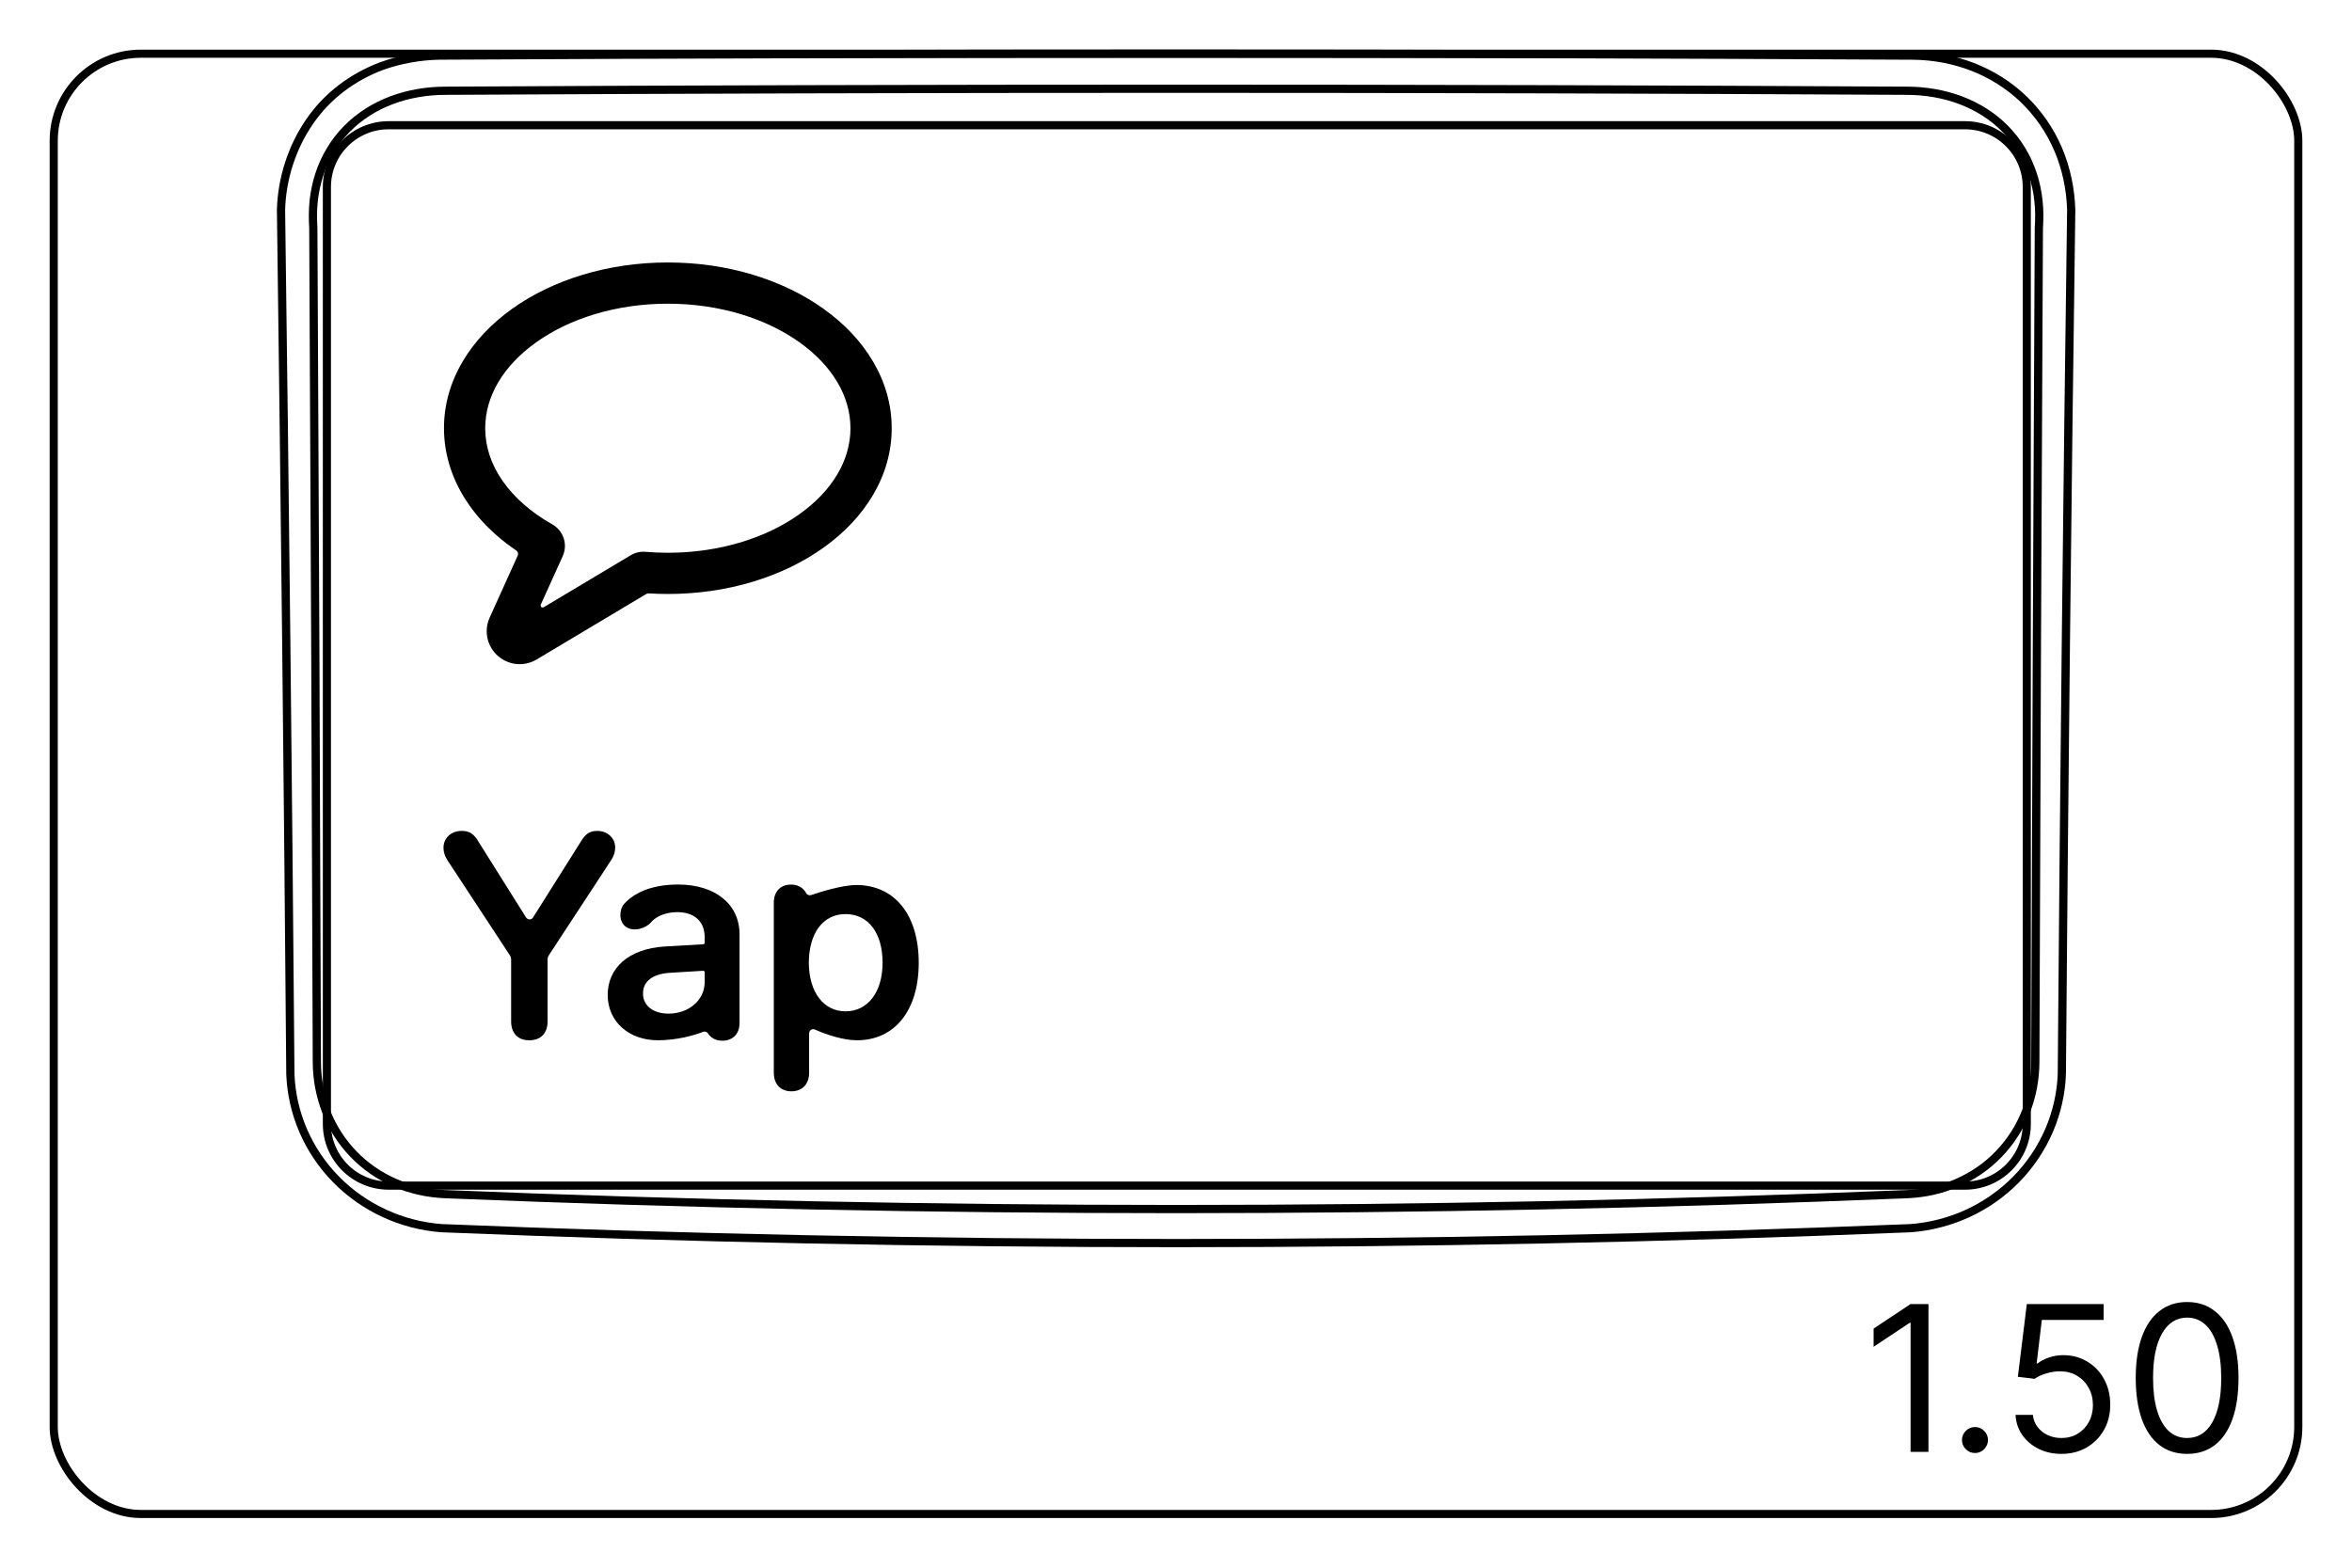 <svg width="81" height="54" viewBox="0 0 81 54" fill="none" xmlns="http://www.w3.org/2000/svg">
<rect x="1.85" y="1.85" width="77.3" height="50.3" rx="3" stroke="#8B1EFF" style="stroke:#8B1EFF;stroke:color(display-p3 0.545 0.119 1);stroke-opacity:1;" stroke-width="0.28"/>
<path d="M71.007 37.003C71.085 27.081 71.192 17.159 71.33 7.237C71.32 6.88 71.279 6.523 71.204 6.172C71.13 5.823 71.025 5.482 70.885 5.154C70.747 4.829 70.576 4.517 70.376 4.225C70.176 3.935 69.948 3.665 69.695 3.421C69.442 3.178 69.165 2.961 68.869 2.774C68.573 2.587 68.258 2.429 67.933 2.303C67.606 2.177 67.267 2.082 66.924 2.017C66.578 1.953 66.228 1.919 65.874 1.916C48.961 1.825 32.045 1.825 15.132 1.915C14.794 1.922 14.457 1.955 14.124 2.015C13.792 2.074 13.464 2.16 13.149 2.274C12.9 2.367 12.658 2.478 12.425 2.605C12.193 2.733 11.969 2.878 11.757 3.039C11.546 3.201 11.347 3.379 11.163 3.571C10.978 3.765 10.81 3.974 10.659 4.194C10.507 4.415 10.372 4.648 10.254 4.888C10.136 5.131 10.036 5.381 9.952 5.639C9.786 6.155 9.691 6.697 9.678 7.236C9.812 17.158 9.919 27.08 10 37.001C10.025 37.663 10.175 38.327 10.44 38.941C10.709 39.566 11.095 40.139 11.571 40.623C12.05 41.111 12.618 41.51 13.241 41.796C13.858 42.081 14.529 42.254 15.203 42.305C23.632 42.648 32.067 42.819 40.503 42.819C48.939 42.819 57.374 42.648 65.804 42.305C66.478 42.254 67.148 42.081 67.766 41.797C68.388 41.51 68.957 41.111 69.436 40.623C69.911 40.138 70.297 39.566 70.567 38.941C70.831 38.328 70.983 37.664 71.007 37.001" stroke="#8B1EFF" style="stroke:#8B1EFF;stroke:color(display-p3 0.545 0.119 1);stroke-opacity:1;" stroke-width="0.283" stroke-miterlimit="10"/>
<path d="M11.258 38.713V6.44C11.258 5.266 12.209 4.314 13.384 4.314H16.927H64.131H67.674C68.848 4.314 69.8 5.266 69.8 6.44V38.713C69.8 39.887 68.848 40.839 67.674 40.839L13.384 40.839C12.209 40.839 11.258 39.887 11.258 38.713Z" stroke="#00FFFF" style="stroke:#00FFFF;stroke:color(display-p3 0 1 1);stroke-opacity:1;" stroke-width="0.28" stroke-miterlimit="10"/>
<path d="M65.68 41.133C48.937 41.818 32.069 41.818 15.326 41.133C15.03 41.12 14.738 41.083 14.449 41.018C14.304 40.986 14.162 40.947 14.022 40.902C13.883 40.856 13.745 40.805 13.61 40.746C13.475 40.688 13.344 40.623 13.215 40.552C13.15 40.516 13.086 40.478 13.022 40.439C12.96 40.4 12.898 40.36 12.838 40.318C12.596 40.15 12.372 39.961 12.169 39.749C12.118 39.696 12.068 39.642 12.019 39.586C11.971 39.531 11.924 39.473 11.878 39.415C11.787 39.3 11.702 39.18 11.624 39.057C11.468 38.811 11.337 38.552 11.23 38.28C11.204 38.211 11.179 38.142 11.156 38.073C11.133 38.003 11.111 37.933 11.091 37.863C11.052 37.723 11.018 37.582 10.992 37.44C10.939 37.156 10.913 36.869 10.912 36.577C10.896 31.79 10.878 27.003 10.858 22.215C10.838 17.428 10.815 12.641 10.79 7.853C10.781 7.698 10.775 7.542 10.777 7.387C10.777 7.231 10.787 7.077 10.803 6.923C10.81 6.846 10.822 6.769 10.834 6.692C10.845 6.615 10.86 6.539 10.876 6.462C10.908 6.311 10.947 6.162 10.995 6.015C11.043 5.869 11.098 5.726 11.162 5.585C11.194 5.515 11.227 5.446 11.264 5.377C11.3 5.309 11.338 5.241 11.379 5.174C11.537 4.909 11.725 4.667 11.94 4.447C11.993 4.392 12.05 4.338 12.107 4.287C12.136 4.26 12.165 4.235 12.194 4.209C12.223 4.184 12.254 4.159 12.284 4.134C12.405 4.037 12.53 3.946 12.661 3.863C12.921 3.697 13.198 3.56 13.492 3.449C13.787 3.339 14.088 3.26 14.393 3.207C14.698 3.154 15.011 3.127 15.325 3.126C32.07 3.034 48.937 3.034 65.68 3.126C65.996 3.127 66.308 3.154 66.613 3.207C66.919 3.26 67.22 3.339 67.514 3.449C67.808 3.56 68.085 3.697 68.346 3.863C68.476 3.946 68.601 4.036 68.722 4.134C68.752 4.159 68.782 4.184 68.812 4.209C68.841 4.234 68.87 4.26 68.9 4.286C68.956 4.338 69.012 4.392 69.066 4.447C69.28 4.666 69.468 4.909 69.628 5.174C69.668 5.24 69.706 5.308 69.742 5.377C69.779 5.445 69.812 5.515 69.844 5.585C69.907 5.725 69.963 5.869 70.011 6.015C70.059 6.161 70.099 6.31 70.13 6.462C70.147 6.538 70.16 6.615 70.173 6.691C70.185 6.768 70.195 6.845 70.203 6.922C70.22 7.076 70.228 7.231 70.23 7.386C70.231 7.541 70.225 7.697 70.216 7.853C70.191 12.64 70.168 17.428 70.148 22.215C70.127 27.002 70.11 31.79 70.094 36.577C70.093 36.869 70.066 37.159 70.013 37.446C69.986 37.591 69.952 37.733 69.912 37.872C69.872 38.012 69.826 38.15 69.773 38.285C69.72 38.42 69.66 38.553 69.594 38.684C69.561 38.75 69.526 38.815 69.49 38.879C69.452 38.943 69.414 39.006 69.375 39.067C69.217 39.314 69.036 39.543 68.832 39.755C68.782 39.807 68.729 39.859 68.675 39.909C68.621 39.96 68.566 40.009 68.509 40.057C68.396 40.153 68.28 40.242 68.159 40.324C67.917 40.49 67.661 40.632 67.39 40.749C67.323 40.778 67.253 40.806 67.184 40.832C67.115 40.858 67.045 40.882 66.975 40.904C66.835 40.95 66.694 40.988 66.551 41.02C66.266 41.083 65.975 41.121 65.68 41.133Z" stroke="#FF00FF" style="stroke:#FF00FF;stroke:color(display-p3 1 0 1);stroke-opacity:1;" stroke-width="0.283" stroke-miterlimit="10" stroke-linecap="round" stroke-linejoin="round"/>
<path d="M66.414 44.919V50.01H65.798V45.565H65.768L64.525 46.391V45.764L65.798 44.919H66.414ZM68.015 50.05C67.893 50.05 67.787 50.006 67.7 49.918C67.612 49.83 67.568 49.725 67.568 49.602C67.568 49.48 67.612 49.374 67.7 49.287C67.787 49.199 67.893 49.155 68.015 49.155C68.138 49.155 68.243 49.199 68.331 49.287C68.419 49.374 68.463 49.48 68.463 49.602C68.463 49.684 68.442 49.758 68.401 49.826C68.361 49.894 68.307 49.949 68.239 49.99C68.173 50.03 68.098 50.05 68.015 50.05ZM70.994 50.08C70.702 50.08 70.439 50.022 70.206 49.906C69.972 49.79 69.785 49.63 69.644 49.428C69.503 49.226 69.426 48.996 69.413 48.737H70.01C70.033 48.968 70.137 49.158 70.323 49.309C70.51 49.458 70.734 49.533 70.994 49.533C71.203 49.533 71.388 49.484 71.551 49.386C71.715 49.288 71.843 49.154 71.936 48.983C72.031 48.811 72.078 48.616 72.078 48.399C72.078 48.177 72.029 47.979 71.931 47.805C71.835 47.629 71.702 47.491 71.533 47.39C71.364 47.289 71.171 47.237 70.954 47.236C70.798 47.234 70.638 47.258 70.474 47.308C70.31 47.356 70.175 47.418 70.069 47.494L69.493 47.425L69.801 44.919H72.446V45.466H70.318L70.139 46.967H70.169C70.273 46.885 70.404 46.816 70.561 46.761C70.719 46.706 70.883 46.679 71.053 46.679C71.365 46.679 71.643 46.754 71.886 46.903C72.132 47.05 72.324 47.252 72.463 47.509C72.604 47.766 72.674 48.059 72.674 48.389C72.674 48.714 72.601 49.004 72.456 49.259C72.311 49.513 72.112 49.713 71.859 49.861C71.605 50.007 71.317 50.08 70.994 50.08ZM75.322 50.08C74.948 50.08 74.629 49.978 74.365 49.774C74.102 49.568 73.9 49.271 73.761 48.882C73.622 48.49 73.552 48.018 73.552 47.465C73.552 46.914 73.622 46.445 73.761 46.055C73.902 45.664 74.104 45.366 74.368 45.16C74.633 44.953 74.951 44.849 75.322 44.849C75.694 44.849 76.011 44.953 76.274 45.16C76.54 45.366 76.742 45.664 76.881 46.055C77.022 46.445 77.092 46.914 77.092 47.465C77.092 48.018 77.022 48.49 76.883 48.882C76.744 49.271 76.543 49.568 76.279 49.774C76.016 49.978 75.697 50.08 75.322 50.08ZM75.322 49.533C75.694 49.533 75.982 49.354 76.187 48.996C76.393 48.638 76.496 48.127 76.496 47.465C76.496 47.024 76.448 46.648 76.354 46.339C76.261 46.029 76.127 45.792 75.951 45.63C75.777 45.468 75.567 45.386 75.322 45.386C74.954 45.386 74.667 45.568 74.46 45.931C74.252 46.292 74.149 46.803 74.149 47.465C74.149 47.905 74.195 48.28 74.288 48.588C74.381 48.896 74.514 49.131 74.688 49.292C74.864 49.452 75.075 49.533 75.322 49.533Z" fill="#0000FF" style="fill:#0000FF;fill:color(display-p3 0 0 1);fill-opacity:1;"/>
<path d="M17.897 22.878C17.625 22.878 17.356 22.78 17.142 22.589C16.77 22.257 16.658 21.729 16.863 21.275L17.829 19.138C17.857 19.075 17.836 19.001 17.779 18.962C17.538 18.799 17.311 18.623 17.1 18.438C16.728 18.112 16.406 17.754 16.143 17.375C15.869 16.982 15.658 16.563 15.515 16.132C15.366 15.683 15.29 15.218 15.29 14.751C15.29 13.947 15.508 13.17 15.939 12.443C16.342 11.762 16.914 11.154 17.637 10.637C18.343 10.133 19.162 9.738 20.07 9.464C20.999 9.183 21.985 9.041 23 9.041C24.014 9.041 25 9.183 25.93 9.464C26.837 9.738 27.656 10.133 28.362 10.637C29.086 11.154 29.657 11.762 30.06 12.443C30.491 13.17 30.709 13.947 30.709 14.751C30.709 15.555 30.491 16.331 30.06 17.058C29.657 17.739 29.086 18.347 28.362 18.864C27.656 19.368 26.837 19.763 25.93 20.037C25 20.318 24.014 20.46 23 20.46C22.78 20.46 22.559 20.453 22.34 20.44C22.311 20.438 22.283 20.445 22.258 20.459L18.48 22.717C18.298 22.825 18.097 22.878 17.897 22.878ZM23 10.461C22.124 10.461 21.277 10.583 20.48 10.823C19.721 11.053 19.042 11.379 18.463 11.793C17.332 12.6 16.71 13.651 16.71 14.751C16.71 15.383 16.911 15.993 17.309 16.565C17.707 17.139 18.299 17.656 19.02 18.062C19.205 18.166 19.343 18.334 19.411 18.534C19.479 18.738 19.468 18.959 19.38 19.155L18.624 20.826C18.596 20.889 18.666 20.951 18.725 20.916L21.723 19.125C21.877 19.033 22.053 18.993 22.231 19.008C22.484 19.029 22.743 19.04 23 19.04C23.875 19.04 24.722 18.918 25.519 18.678C26.278 18.448 26.957 18.122 27.536 17.708C28.667 16.901 29.289 15.85 29.289 14.751C29.289 13.651 28.667 12.6 27.536 11.793C26.957 11.379 26.278 11.053 25.519 10.823C24.722 10.583 23.875 10.461 23 10.461L23 10.461ZM22.111 20.423C22.111 20.423 22.112 20.423 22.112 20.423C22.112 20.423 22.112 20.423 22.111 20.423Z" fill="black" style="fill:black;fill-opacity:1;"/>
<path d="M29.12 34.836C28.363 34.836 27.86 34.177 27.855 33.161C27.86 32.155 28.334 31.486 29.12 31.486C29.906 31.486 30.395 32.14 30.395 33.161C30.395 34.187 29.877 34.836 29.12 34.836ZM31.64 33.161C31.64 31.505 30.805 30.485 29.491 30.485C29.005 30.485 28.235 30.729 27.934 30.831C27.867 30.854 27.792 30.824 27.76 30.76C27.752 30.744 27.744 30.727 27.733 30.713C27.614 30.542 27.439 30.47 27.24 30.47C26.893 30.47 26.649 30.695 26.649 31.095V36.951C26.649 37.361 26.898 37.591 27.255 37.591C27.611 37.591 27.865 37.361 27.865 36.951V35.593C27.865 35.49 27.971 35.421 28.064 35.463C28.426 35.626 29.029 35.833 29.511 35.833C30.81 35.833 31.64 34.812 31.64 33.161L31.64 33.161Z" fill="black" style="fill:black;fill-opacity:1;"/>
<path d="M24.268 33.831C24.268 34.456 23.711 34.915 23.028 34.915C22.5 34.915 22.144 34.647 22.144 34.222C22.144 33.797 22.481 33.548 23.067 33.509L24.215 33.439C24.244 33.438 24.268 33.46 24.268 33.489V33.832L24.268 33.831ZM23.35 30.468C22.359 30.468 21.787 30.808 21.495 31.135C21.326 31.325 21.304 31.724 21.536 31.91C21.807 32.127 22.262 31.965 22.418 31.773C22.558 31.6 22.873 31.425 23.301 31.419C23.901 31.412 24.267 31.732 24.267 32.274V32.477C24.267 32.503 24.247 32.525 24.221 32.526L22.895 32.602C21.636 32.68 20.928 33.353 20.928 34.271C20.928 35.188 21.658 35.833 22.657 35.833C23.288 35.833 23.904 35.668 24.211 35.543C24.275 35.516 24.349 35.541 24.385 35.6C24.388 35.605 24.39 35.609 24.392 35.612C24.473 35.728 24.62 35.848 24.878 35.848C25.22 35.848 25.469 35.628 25.469 35.237V32.186C25.469 31.146 24.634 30.468 23.35 30.468Z" fill="black" style="fill:black;fill-opacity:1;"/>
<path d="M18.228 35.833C17.837 35.833 17.603 35.594 17.603 35.179V33.056C17.603 33.001 17.586 32.947 17.556 32.901L15.4 29.617C15.312 29.475 15.273 29.339 15.273 29.197C15.273 28.865 15.542 28.621 15.898 28.621C16.162 28.621 16.313 28.714 16.475 28.987L18.117 31.603C18.173 31.691 18.302 31.691 18.357 31.603L20.005 28.987C20.161 28.724 20.317 28.621 20.566 28.621C20.918 28.621 21.186 28.865 21.186 29.192C21.186 29.339 21.147 29.471 21.055 29.617L18.904 32.901C18.874 32.947 18.858 33.001 18.858 33.056V35.179C18.858 35.594 18.623 35.833 18.228 35.833V35.833Z" fill="black" style="fill:black;fill-opacity:1;"/>
</svg>

